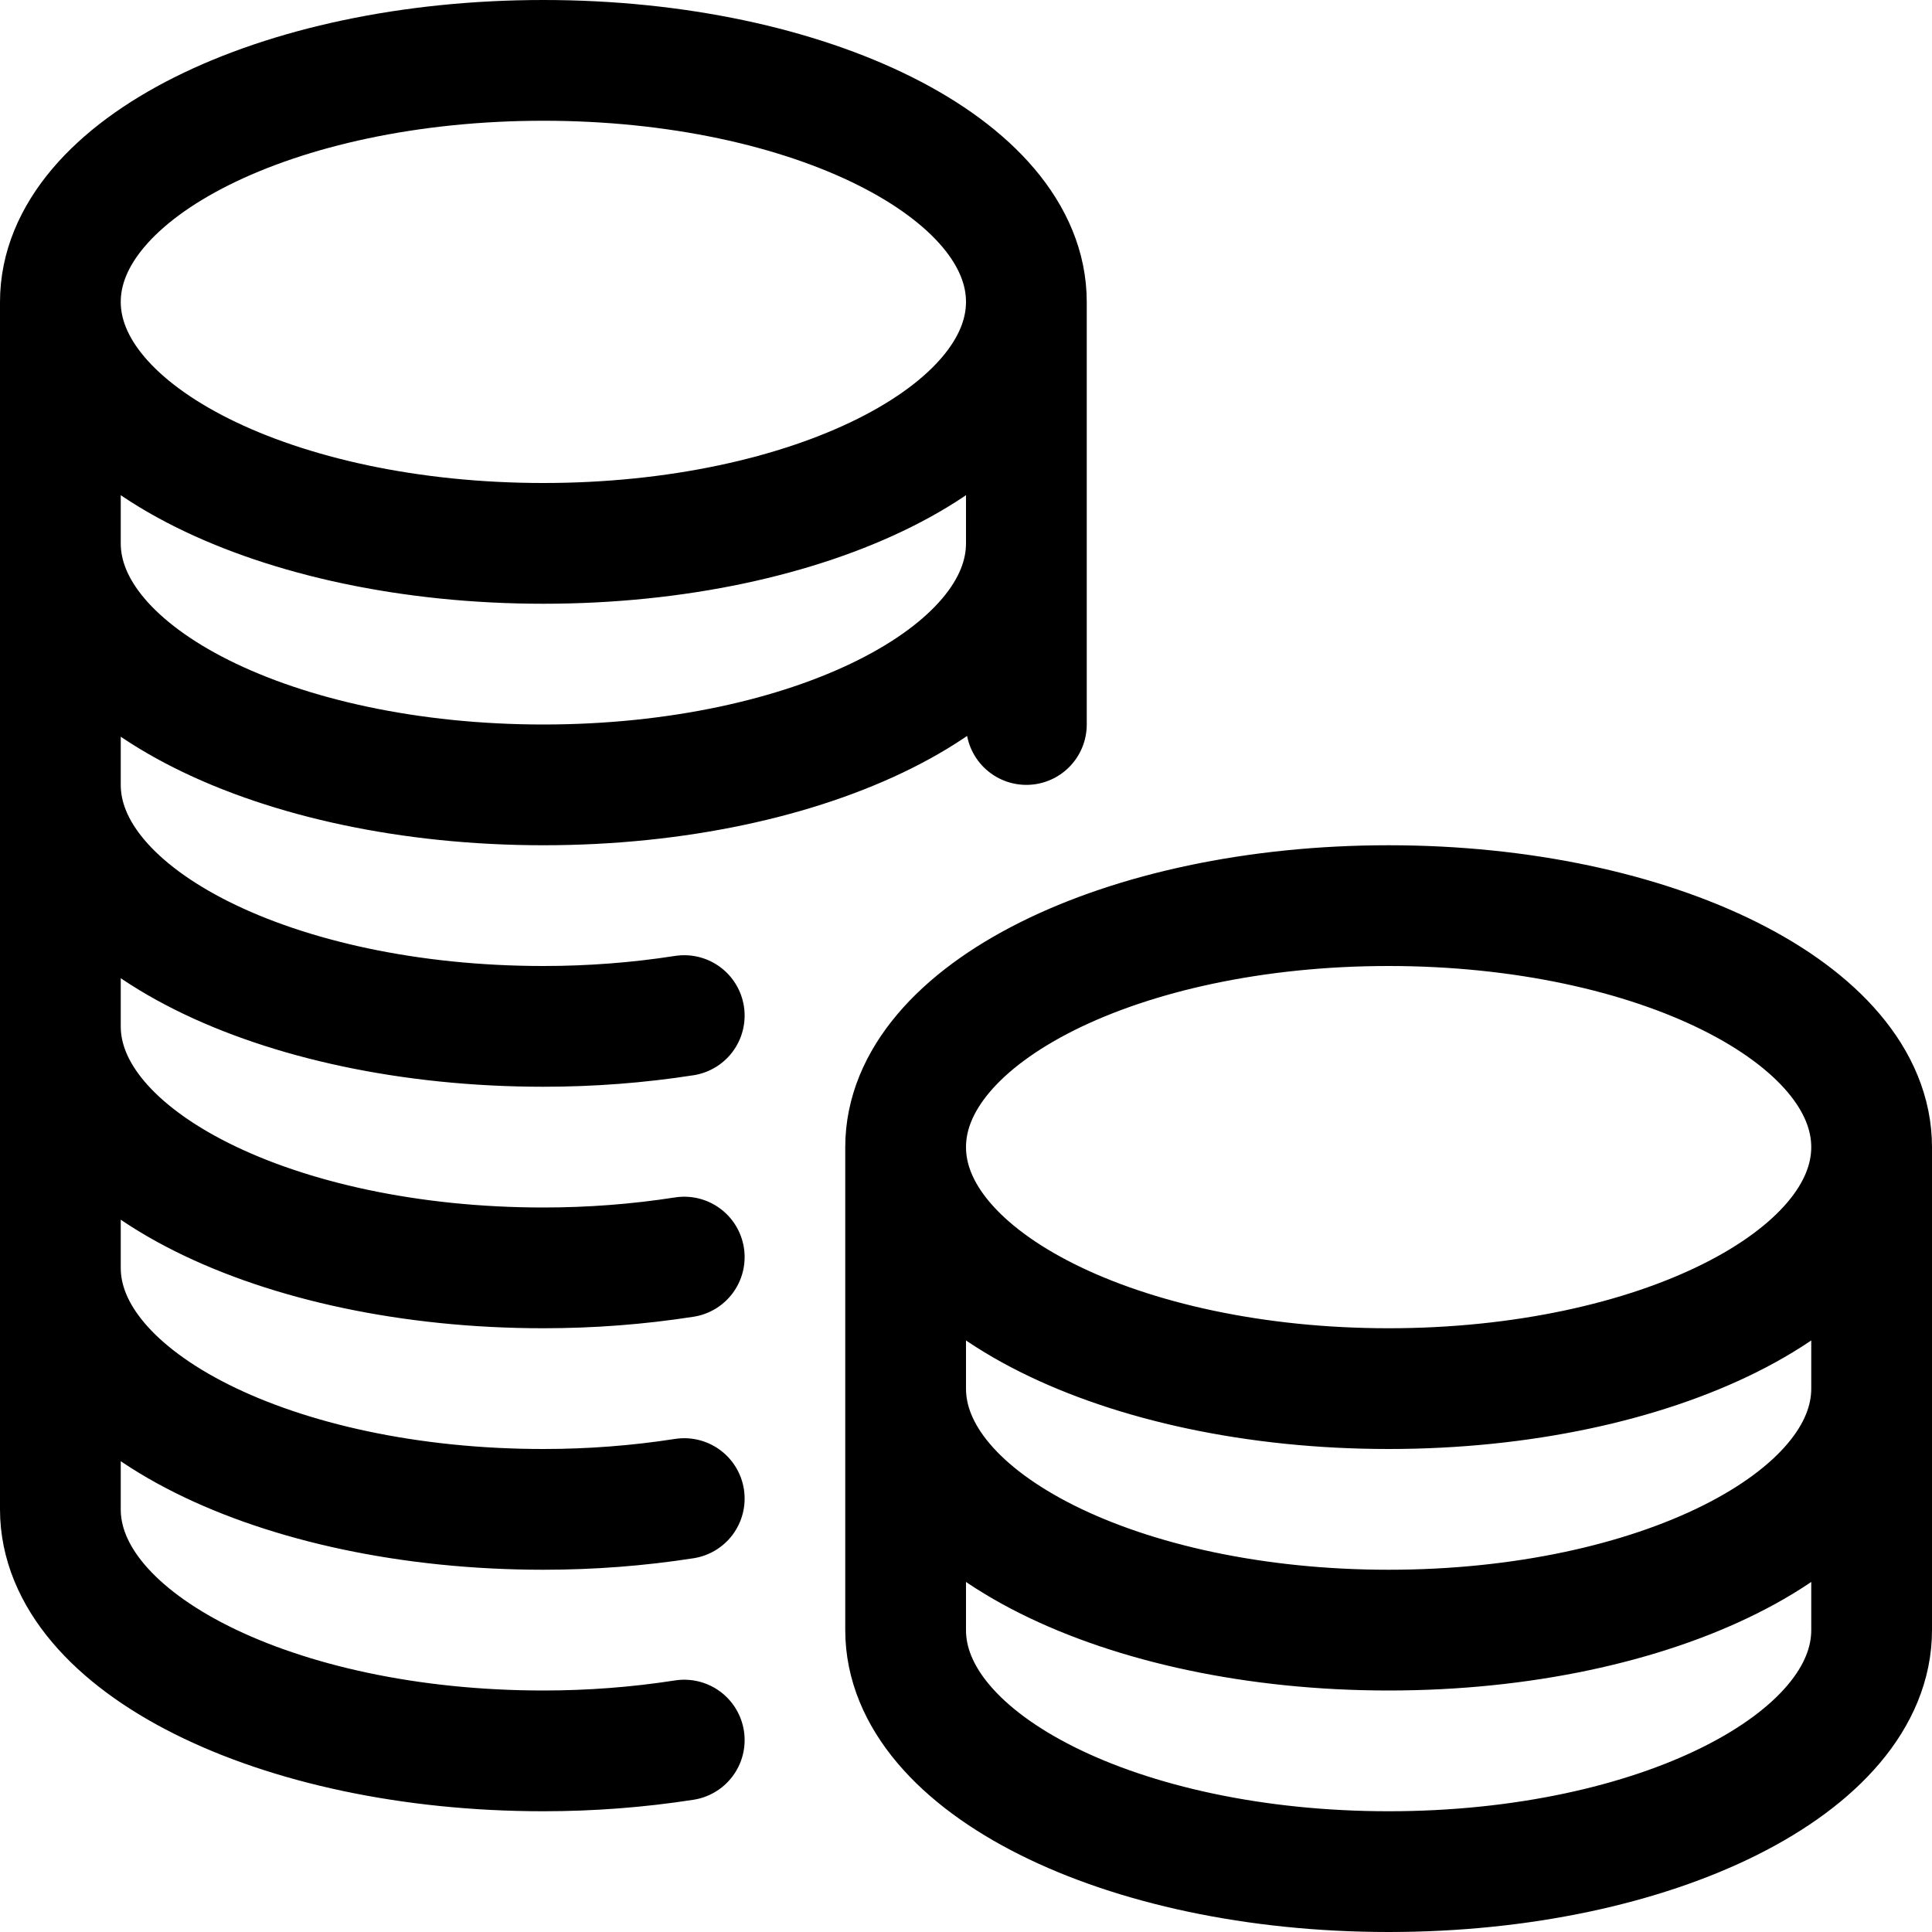 <svg xmlns="http://www.w3.org/2000/svg" width="24" height="24" fill="none" viewBox="0 0 24 24"><path stroke="#000" stroke-linecap="round" stroke-linejoin="round" stroke-width="1.5" d="M12.75 3.75c0 1.657-2.686 3-6 3s-6-1.343-6-3m12 0c0-1.657-2.686-3-6-3s-6 1.343-6 3m12 0V9m-12-5.25v15c0 1.657 2.686 3 6 3 .586 0 1.171-.044 1.75-.134M12.75 6.75c0 1.657-2.686 3-6 3s-6-1.343-6-3m0 9c0 1.657 2.686 3 6 3 .586 0 1.171-.044 1.75-.134M.75 12.75c0 1.657 2.686 3 6 3 .586 0 1.171-.044 1.75-.134M.75 9.75c0 1.657 2.686 3 6 3 .586 0 1.171-.044 1.75-.134m14.75 1.634c0 1.657-2.686 3-6 3s-6-1.343-6-3m12 0c0-1.657-2.686-3-6-3s-6 1.343-6 3m12 0v6c0 1.657-2.686 3-6 3s-6-1.343-6-3v-6m12 3c0 1.657-2.686 3-6 3s-6-1.343-6-3"/></svg>